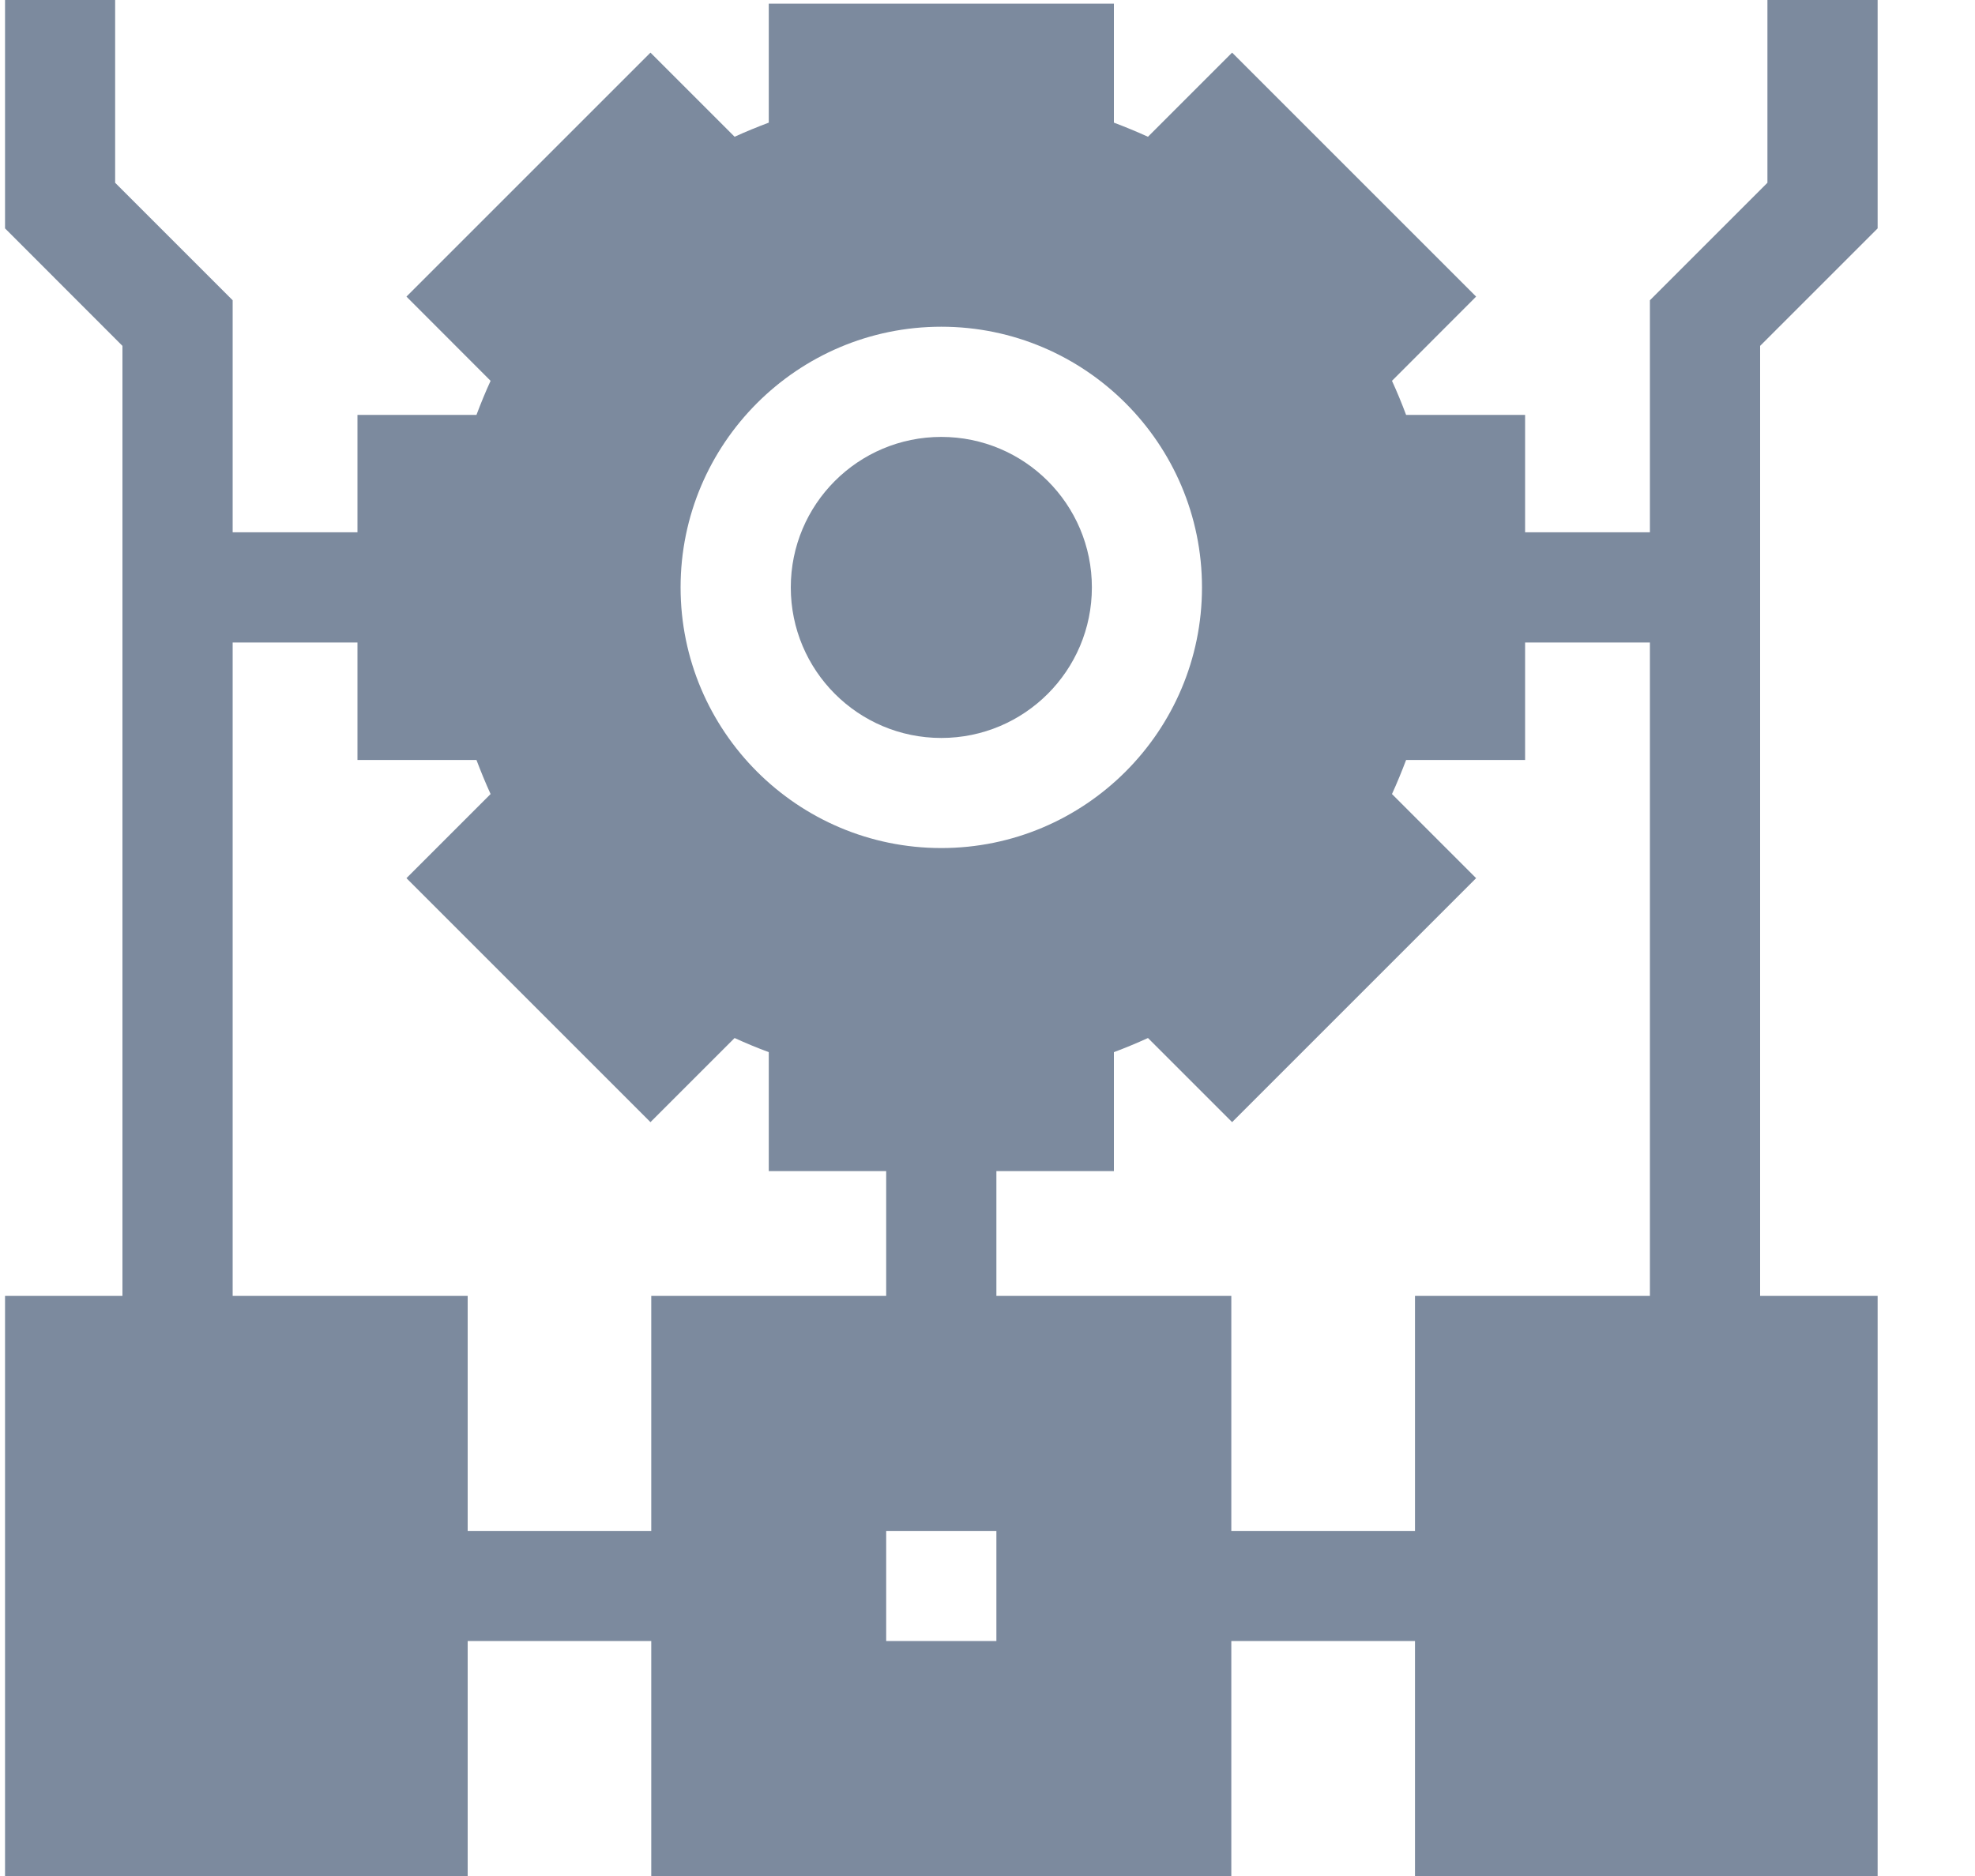 <svg width="20" height="19" viewBox="0 0 20 19" fill="none" xmlns="http://www.w3.org/2000/svg">
<g clip-path="url(#clip0_7_231)">
<path d="M9.532 7.474C10.374 7.474 11.057 6.791 11.057 5.949C11.057 5.107 10.374 4.425 9.532 4.425C8.69 4.425 8.008 5.107 8.008 5.949C8.008 6.791 8.69 7.474 9.532 7.474Z" fill="#7C8A9E"/>
<path d="M19.014 2.313V0H17.898V1.851L16.708 3.041V5.391H15.444V4.202H14.239C14.195 4.085 14.148 3.97 14.096 3.857L14.948 3.004L12.477 0.533L11.625 1.385C11.511 1.333 11.396 1.286 11.28 1.242V0.037H7.785V1.242C7.668 1.286 7.553 1.333 7.439 1.385L6.587 0.533L4.116 3.004L4.968 3.857C4.916 3.97 4.869 4.085 4.825 4.202H3.62V5.391H2.356V3.041L1.166 1.851V0H0.051V2.313L1.24 3.503V13.125H0.051V19H4.736V16.62H6.595V19H12.469V16.62H14.329V19H19.014V13.125H17.824V3.503L19.014 2.313ZM9.532 3.309C10.988 3.309 12.172 4.493 12.172 5.949C12.172 7.405 10.988 8.589 9.532 8.589C8.076 8.589 6.892 7.405 6.892 5.949C6.892 4.493 8.076 3.309 9.532 3.309ZM6.595 15.505H4.736V13.125H2.356V6.507H3.62V7.697H4.825C4.869 7.813 4.916 7.928 4.968 8.042L4.116 8.894L6.587 11.365L7.439 10.513C7.553 10.565 7.668 10.613 7.785 10.656V11.861H8.974V13.125H6.595V15.505ZM10.09 16.62H8.974V15.505H10.09V16.62ZM16.708 13.125H14.329V15.505H12.469V13.125H10.09V11.861H11.28V10.656C11.396 10.613 11.511 10.565 11.625 10.513L12.477 11.365L14.948 8.894L14.096 8.042C14.148 7.928 14.195 7.813 14.239 7.697H15.444V6.507H16.708V13.125Z" fill="#7C8A9E"/>
</g>
<defs>
<clipPath id="clip0_7_231">
<rect width="19" height="19" fill="white" transform="translate(0.032)"/>
</clipPath>
</defs>
</svg>
